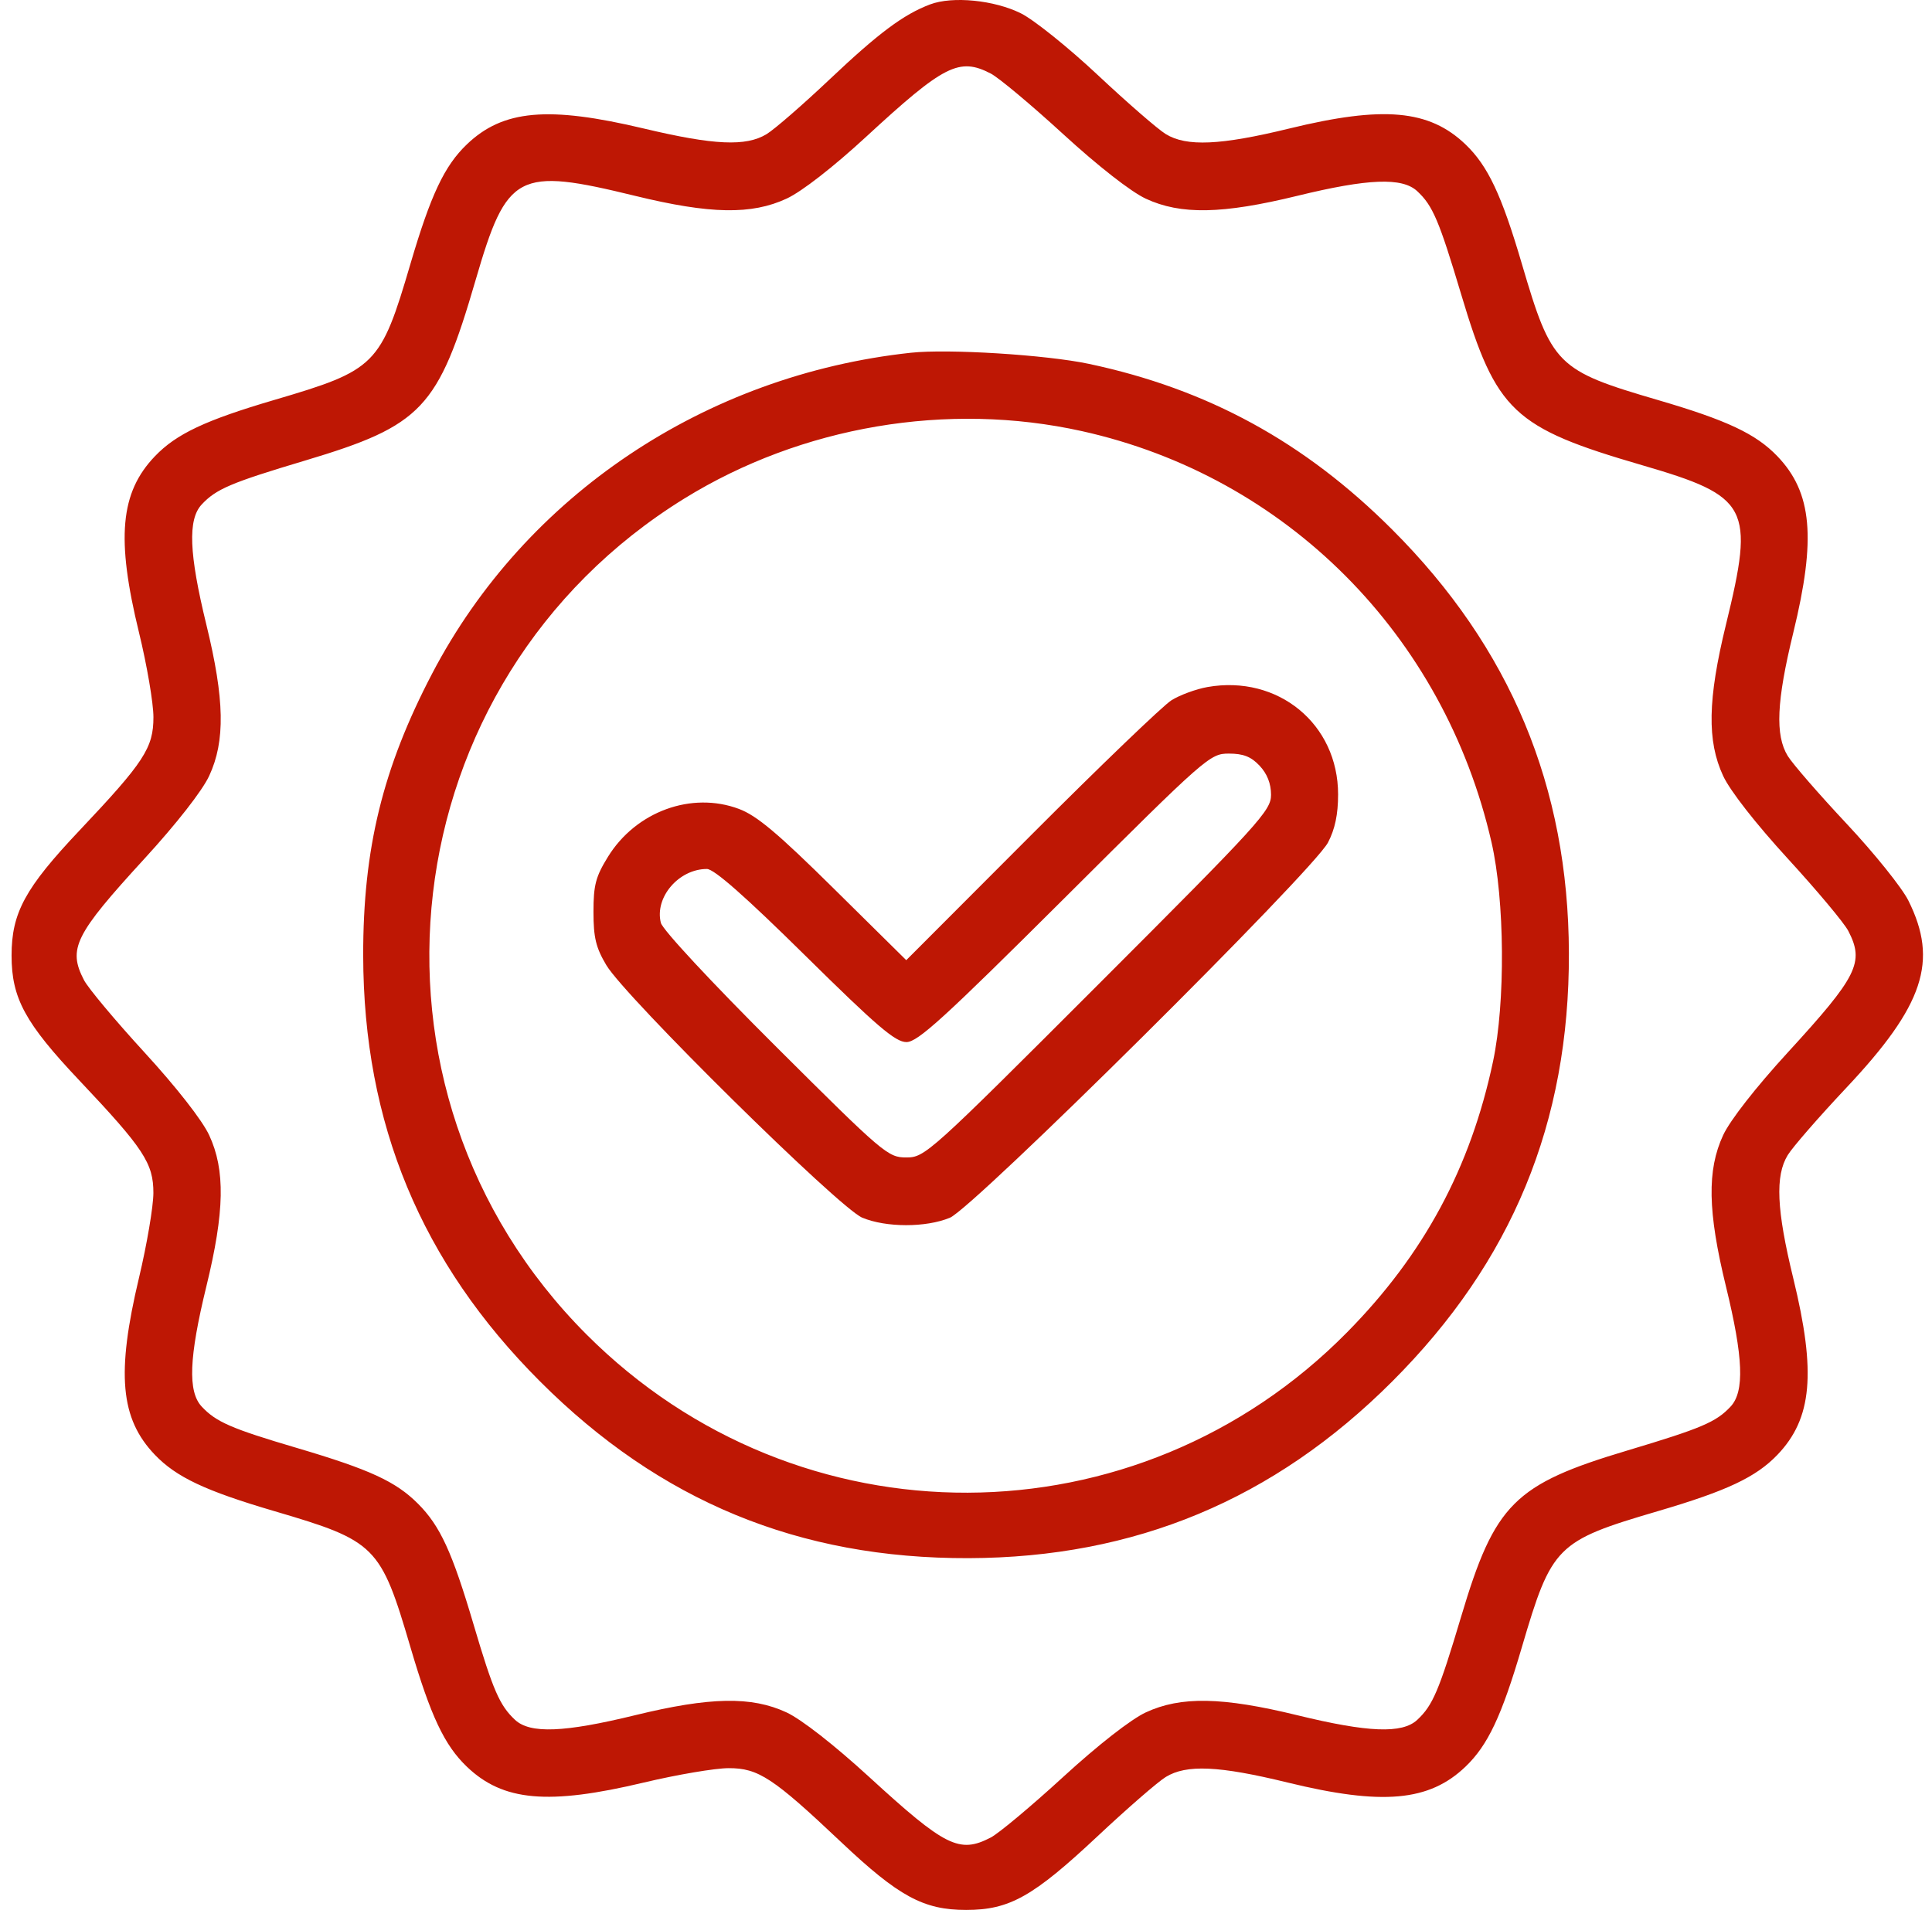 <svg width="89" height="88" viewBox="0 0 89 88" fill="none" xmlns="http://www.w3.org/2000/svg">
<path fill-rule="evenodd" clip-rule="evenodd" d="M42.846 0.203C41.622 0.665 40.474 1.522 38.221 3.654C36.99 4.819 35.683 5.955 35.316 6.179C34.366 6.758 32.893 6.691 29.665 5.923C25.25 4.872 23.169 5.058 21.504 6.654C20.473 7.641 19.843 8.978 18.908 12.156C17.532 16.837 17.318 17.051 12.637 18.427C9.459 19.362 8.122 19.992 7.135 21.023C5.535 22.693 5.344 24.808 6.404 29.147C6.769 30.644 7.068 32.396 7.068 33.041C7.068 34.457 6.643 35.11 3.662 38.264C1.153 40.918 0.533 42.059 0.533 44.026C0.533 45.993 1.153 47.134 3.662 49.788C6.622 52.92 7.069 53.601 7.066 54.97C7.064 55.591 6.767 57.346 6.404 58.869C5.353 63.283 5.539 65.364 7.135 67.03C8.122 68.06 9.459 68.691 12.637 69.625C17.318 71.001 17.532 71.215 18.908 75.896C19.843 79.074 20.473 80.411 21.504 81.398C23.169 82.994 25.25 83.181 29.665 82.129C31.188 81.767 32.942 81.469 33.564 81.468C34.932 81.464 35.613 81.911 38.745 84.872C41.399 87.38 42.541 88 44.507 88C46.505 88 47.589 87.391 50.578 84.588C51.93 83.32 53.335 82.1 53.701 81.875C54.653 81.289 56.152 81.357 59.313 82.129C63.676 83.195 65.837 83.002 67.511 81.398C68.541 80.411 69.172 79.074 70.106 75.896C71.483 71.215 71.696 71.001 76.377 69.625C79.555 68.691 80.892 68.06 81.879 67.03C83.48 65.359 83.67 63.245 82.611 58.905C81.839 55.744 81.768 54.177 82.355 53.22C82.579 52.854 83.789 51.464 85.044 50.13C88.626 46.325 89.303 44.285 87.913 41.496C87.617 40.9 86.337 39.307 85.069 37.955C83.802 36.603 82.581 35.198 82.356 34.833C81.768 33.876 81.838 32.311 82.611 29.147C83.67 24.808 83.48 22.693 81.879 21.023C80.891 19.991 79.558 19.363 76.38 18.433C71.711 17.067 71.483 16.839 70.106 12.156C69.172 8.978 68.541 7.641 67.511 6.654C65.84 5.053 63.726 4.863 59.386 5.923C56.222 6.695 54.658 6.765 53.701 6.177C53.335 5.953 51.93 4.732 50.578 3.464C49.227 2.197 47.632 0.915 47.034 0.617C45.804 0.003 43.881 -0.187 42.846 0.203ZM45.64 3.388C46.007 3.578 47.508 4.833 48.975 6.178C50.583 7.652 52.095 8.834 52.782 9.154C54.391 9.903 56.305 9.867 59.757 9.024C63.028 8.225 64.595 8.164 65.287 8.809C66.003 9.476 66.29 10.151 67.312 13.566C68.927 18.966 69.709 19.704 75.643 21.433C80.579 22.871 80.834 23.354 79.509 28.777C78.666 32.228 78.631 34.143 79.38 35.751C79.7 36.438 80.882 37.951 82.355 39.559C83.7 41.026 84.956 42.526 85.145 42.894C85.894 44.341 85.575 44.98 82.355 48.493C80.882 50.101 79.7 51.614 79.38 52.301C78.631 53.91 78.666 55.824 79.509 59.275C80.308 62.547 80.369 64.114 79.724 64.806C79.058 65.522 78.382 65.809 74.968 66.831C69.754 68.39 68.86 69.284 67.309 74.487C66.291 77.899 66.003 78.576 65.287 79.243C64.595 79.888 63.028 79.827 59.757 79.028C56.305 78.185 54.391 78.15 52.782 78.899C52.095 79.219 50.583 80.401 48.975 81.874C47.508 83.219 46.007 84.474 45.64 84.664C44.193 85.413 43.553 85.094 40.04 81.874C38.432 80.401 36.92 79.219 36.232 78.899C34.624 78.15 32.709 78.185 29.258 79.028C25.986 79.827 24.419 79.888 23.727 79.243C23.017 78.581 22.713 77.882 21.819 74.859C20.827 71.501 20.276 70.304 19.253 69.281C18.229 68.257 17.032 67.706 13.674 66.714C10.651 65.821 9.952 65.516 9.29 64.806C8.646 64.114 8.707 62.547 9.505 59.275C10.348 55.824 10.384 53.91 9.635 52.301C9.315 51.614 8.133 50.101 6.659 48.493C5.314 47.026 4.059 45.526 3.869 45.158C3.121 43.711 3.439 43.072 6.659 39.559C8.133 37.951 9.315 36.438 9.635 35.751C10.384 34.143 10.348 32.228 9.505 28.777C8.707 25.505 8.646 23.938 9.29 23.246C9.957 22.531 10.632 22.243 14.047 21.222C19.448 19.606 20.186 18.825 21.914 12.89C23.352 7.954 23.835 7.7 29.258 9.024C32.718 9.869 34.623 9.903 36.243 9.148C36.939 8.824 38.387 7.697 39.904 6.298C43.493 2.987 44.186 2.636 45.64 3.388ZM41.96 16.253C32.479 17.278 24.199 22.828 19.91 31.03C17.631 35.388 16.723 39.102 16.731 44.026C16.744 51.774 19.4 58.172 24.881 63.652C30.403 69.174 36.806 71.815 44.618 71.792C52.283 71.769 58.687 69.099 64.133 63.652C69.656 58.13 72.296 51.727 72.273 43.915C72.251 36.25 69.58 29.846 64.133 24.4C60.096 20.363 55.633 17.925 50.156 16.764C48.188 16.348 43.683 16.066 41.96 16.253ZM49.838 19.864C59.251 21.952 66.522 29.251 68.708 38.807C69.32 41.48 69.353 46.192 68.78 48.9C67.742 53.805 65.594 57.796 62.061 61.38C52.389 71.195 36.781 71.248 27.033 61.5C15.735 50.202 17.933 31.363 31.531 22.966C36.932 19.631 43.652 18.492 49.838 19.864ZM55.625 31.655C55.099 31.748 54.351 32.023 53.963 32.266C53.575 32.509 50.668 35.302 47.503 38.474L41.748 44.24L38.42 40.952C35.823 38.385 34.861 37.577 34.038 37.27C31.857 36.454 29.297 37.39 28.009 39.473C27.441 40.392 27.339 40.779 27.339 42.015C27.339 43.199 27.45 43.659 27.931 44.469C28.806 45.94 38.653 55.659 39.72 56.104C40.819 56.563 42.651 56.565 43.757 56.108C44.846 55.657 60.481 40.139 61.175 38.82C61.497 38.206 61.641 37.526 61.641 36.605C61.643 33.359 58.876 31.083 55.625 31.655ZM58.026 35.282C58.374 35.652 58.552 36.105 58.552 36.621C58.552 37.35 58.04 37.913 50.589 45.365C42.803 53.154 42.607 53.33 41.75 53.33C40.903 53.33 40.704 53.161 35.728 48.202C32.764 45.248 30.523 42.838 30.443 42.519C30.148 41.346 31.267 40.038 32.565 40.038C32.897 40.038 34.329 41.3 37.092 44.026C40.401 47.291 41.246 48.014 41.756 48.014C42.277 48.014 43.473 46.923 49.049 41.368C55.578 34.861 55.737 34.722 56.609 34.722C57.276 34.722 57.633 34.863 58.026 35.282Z" fill="#BE1704"/>
</svg>
